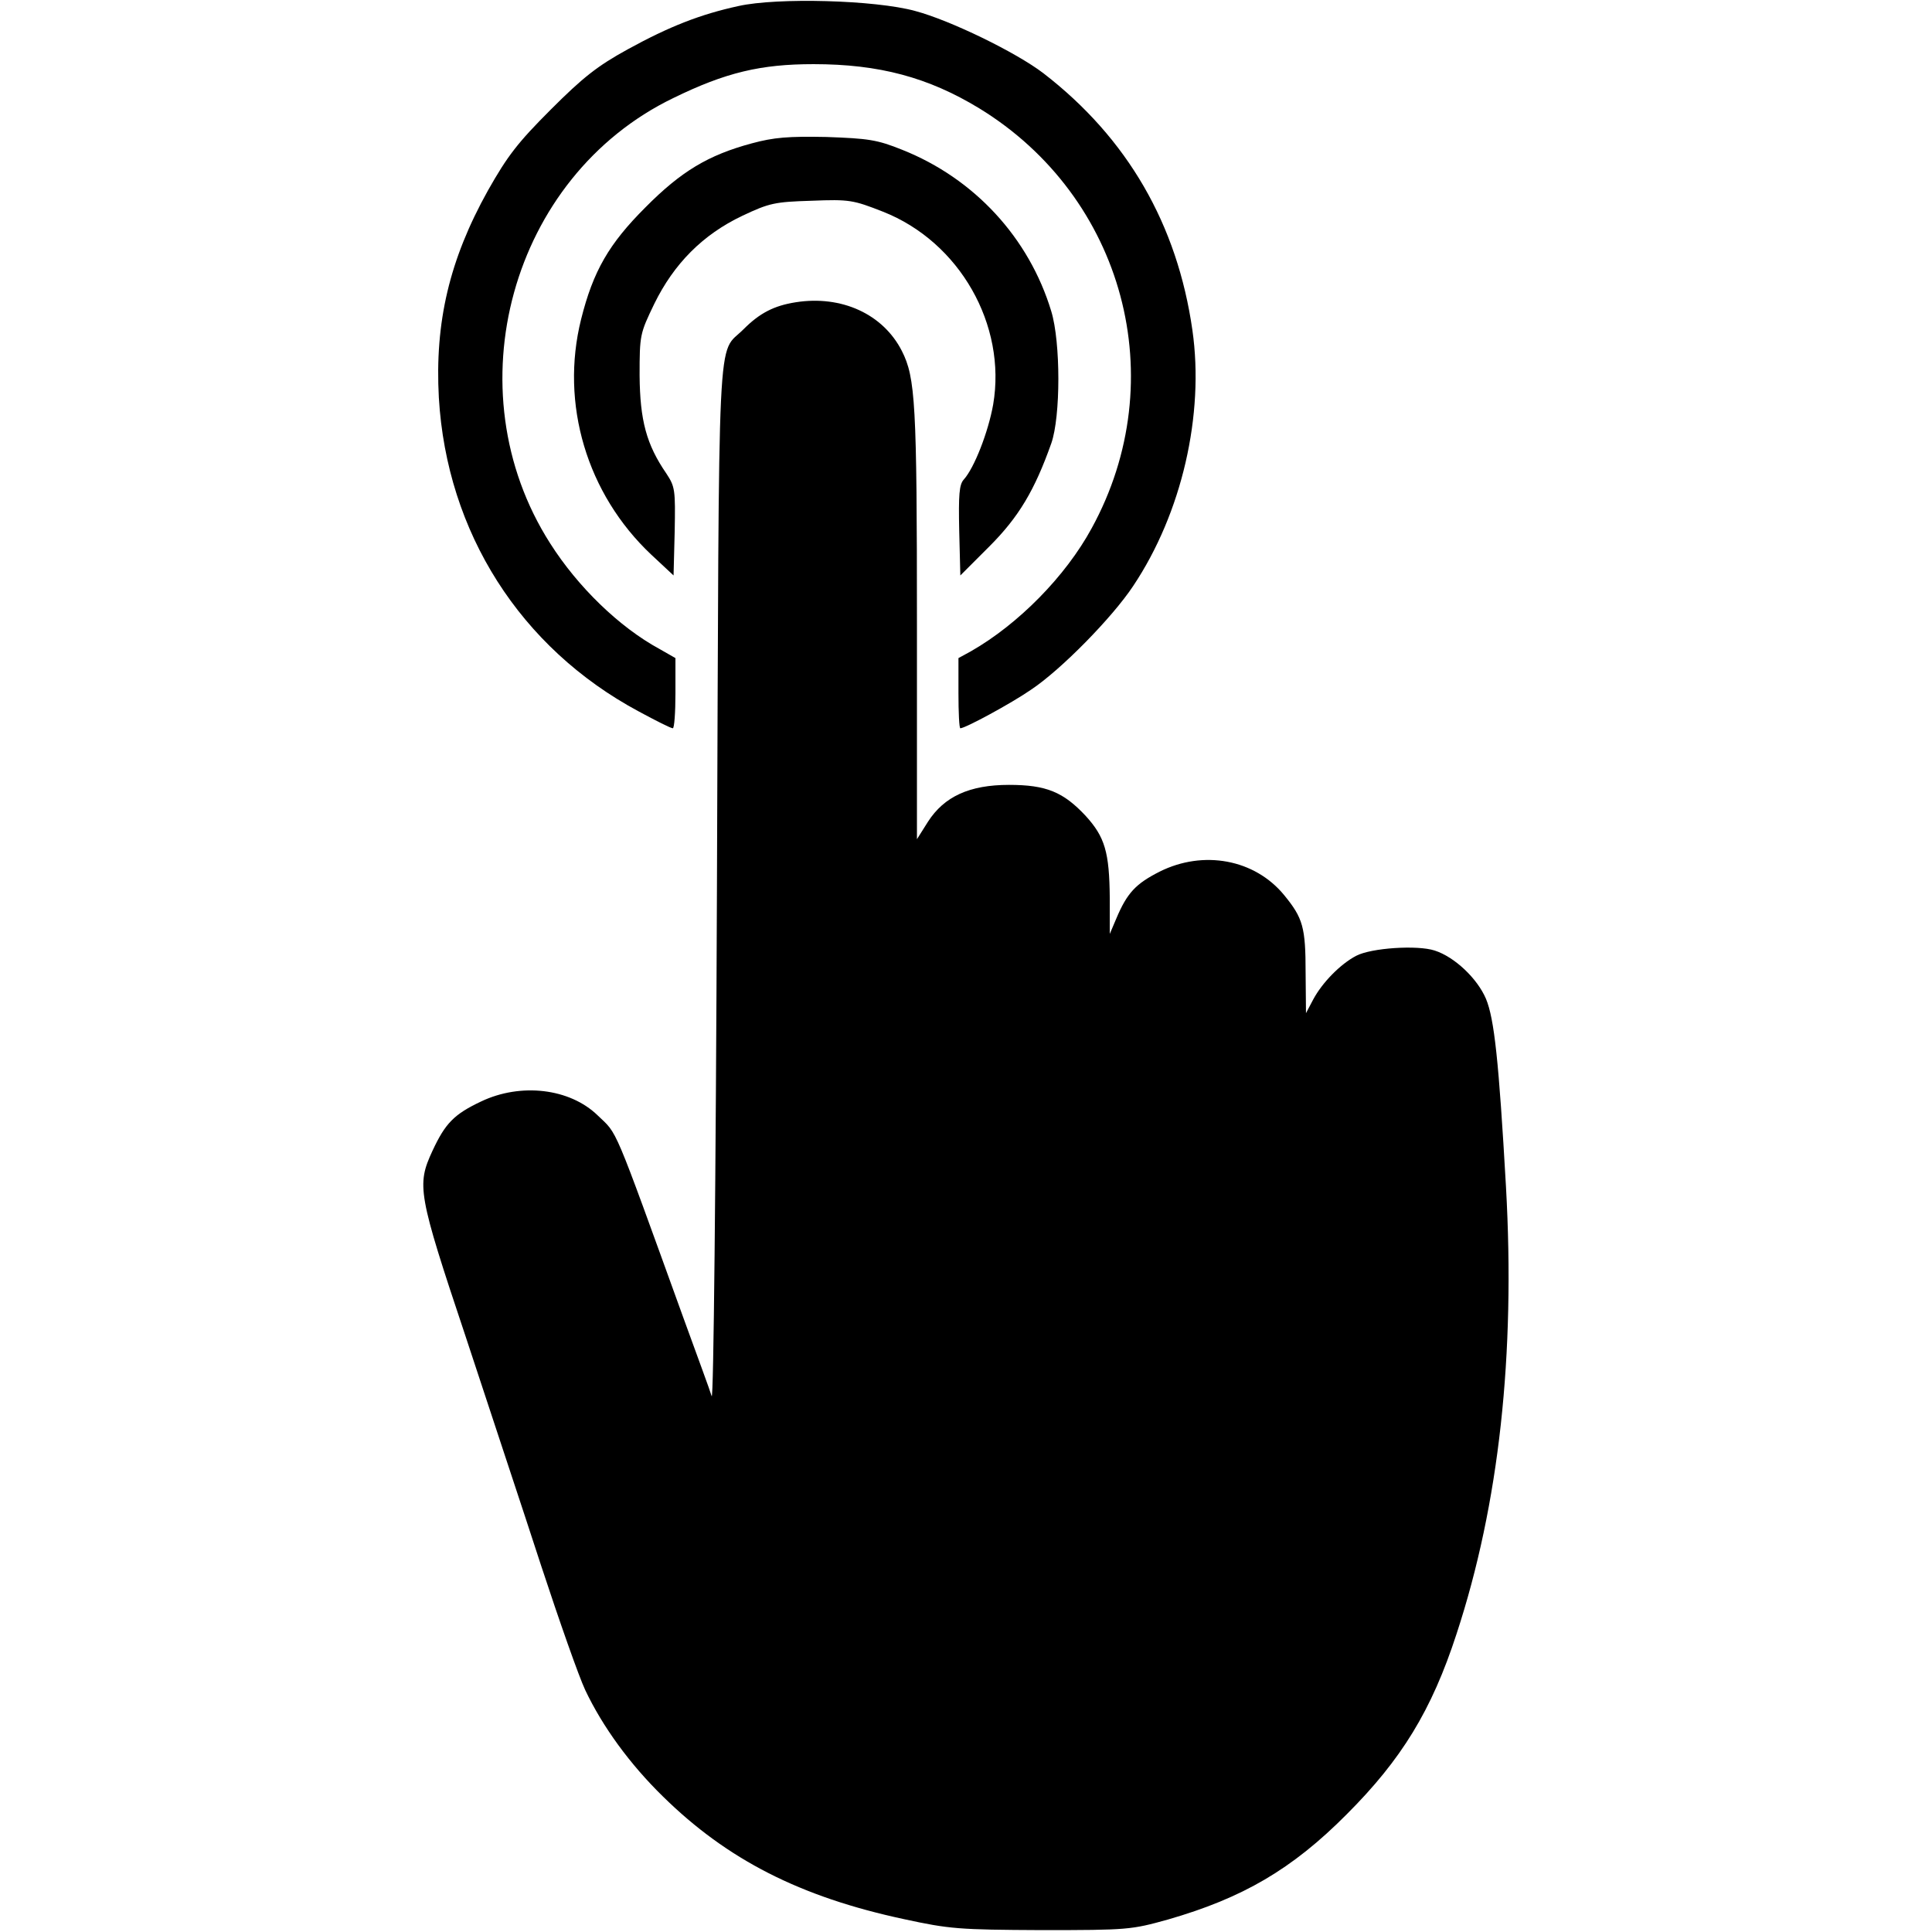 <?xml version="1.0" standalone="no"?>
<!DOCTYPE svg PUBLIC "-//W3C//DTD SVG 20010904//EN"
 "http://www.w3.org/TR/2001/REC-SVG-20010904/DTD/svg10.dtd">
<svg version="1.0" xmlns="http://www.w3.org/2000/svg"
 width="512pt" height="512pt" viewBox="0 0 512 512"
 preserveAspectRatio="xMidYMid meet">
<g transform="translate(0,512) scale(0.1,-0.1)"
fill="#000000" stroke="none">
<path d="M1957 5104 c-101 -22 -183 -54 -294 -115 -80 -44 -118 -74 -203 -159
-88 -88 -115 -123 -167 -215 -102 -183 -141 -349 -130 -549 21 -357 216 -663
529 -831 46 -25 86 -45 91 -45 4 0 7 42 7 93 l0 93 -42 24 c-107 58 -217 165
-290 280 -260 407 -104 972 326 1180 139 68 232 90 372 90 174 0 304 -35 439
-117 384 -235 514 -719 298 -1113 -69 -127 -194 -254 -320 -326 l-33 -18 0
-93 c0 -51 2 -93 5 -93 13 0 135 66 187 102 80 53 216 192 271 275 129 193
189 454 157 678 -40 280 -172 509 -395 681 -72 55 -246 140 -340 165 -106 29
-365 36 -468 13z"/>
<path d="M1992 4740 c-115 -31 -187 -74 -282 -170 -96 -96 -138 -168 -170
-296 -56 -224 15 -463 186 -624 l59 -55 3 117 c2 110 1 118 -22 153 -53 77
-70 141 -71 260 0 108 1 111 39 190 52 106 128 183 233 233 72 34 86 37 184
40 100 4 110 2 189 -29 203 -80 328 -300 292 -511 -13 -73 -50 -168 -78 -199
-12 -13 -14 -41 -12 -135 l3 -119 77 77 c78 78 120 149 164 273 25 71 25 268
0 350 -59 195 -204 352 -395 428 -67 27 -90 30 -201 34 -101 2 -139 -1 -198
-17z"/>
<path d="M2109 4319 c-58 -9 -96 -29 -138 -71 -72 -73 -65 58 -71 -1473 -3
-790 -9 -1369 -14 -1355 -4 14 -38 106 -74 205 -190 525 -174 487 -228 539
-74 72 -204 87 -309 37 -72 -34 -95 -58 -129 -131 -42 -91 -39 -112 88 -492
62 -189 153 -462 200 -607 48 -146 100 -294 117 -330 46 -97 118 -196 206
-282 170 -167 363 -266 639 -325 120 -26 145 -28 364 -29 229 0 238 1 335 28
198 57 329 133 474 279 145 145 225 275 291 478 113 344 156 740 131 1185 -19
334 -31 445 -53 498 -23 54 -83 111 -136 128 -46 15 -168 7 -208 -14 -42 -22
-90 -71 -114 -116 l-19 -36 -1 107 c0 121 -7 145 -57 206 -78 95 -214 120
-330 62 -63 -32 -86 -56 -115 -125 l-17 -40 0 95 c-1 122 -13 162 -64 218 -59
63 -104 82 -203 82 -105 0 -172 -31 -215 -98 l-29 -46 0 570 c0 585 -4 653
-40 724 -50 98 -160 148 -281 129z"/>
</g>
</svg>
